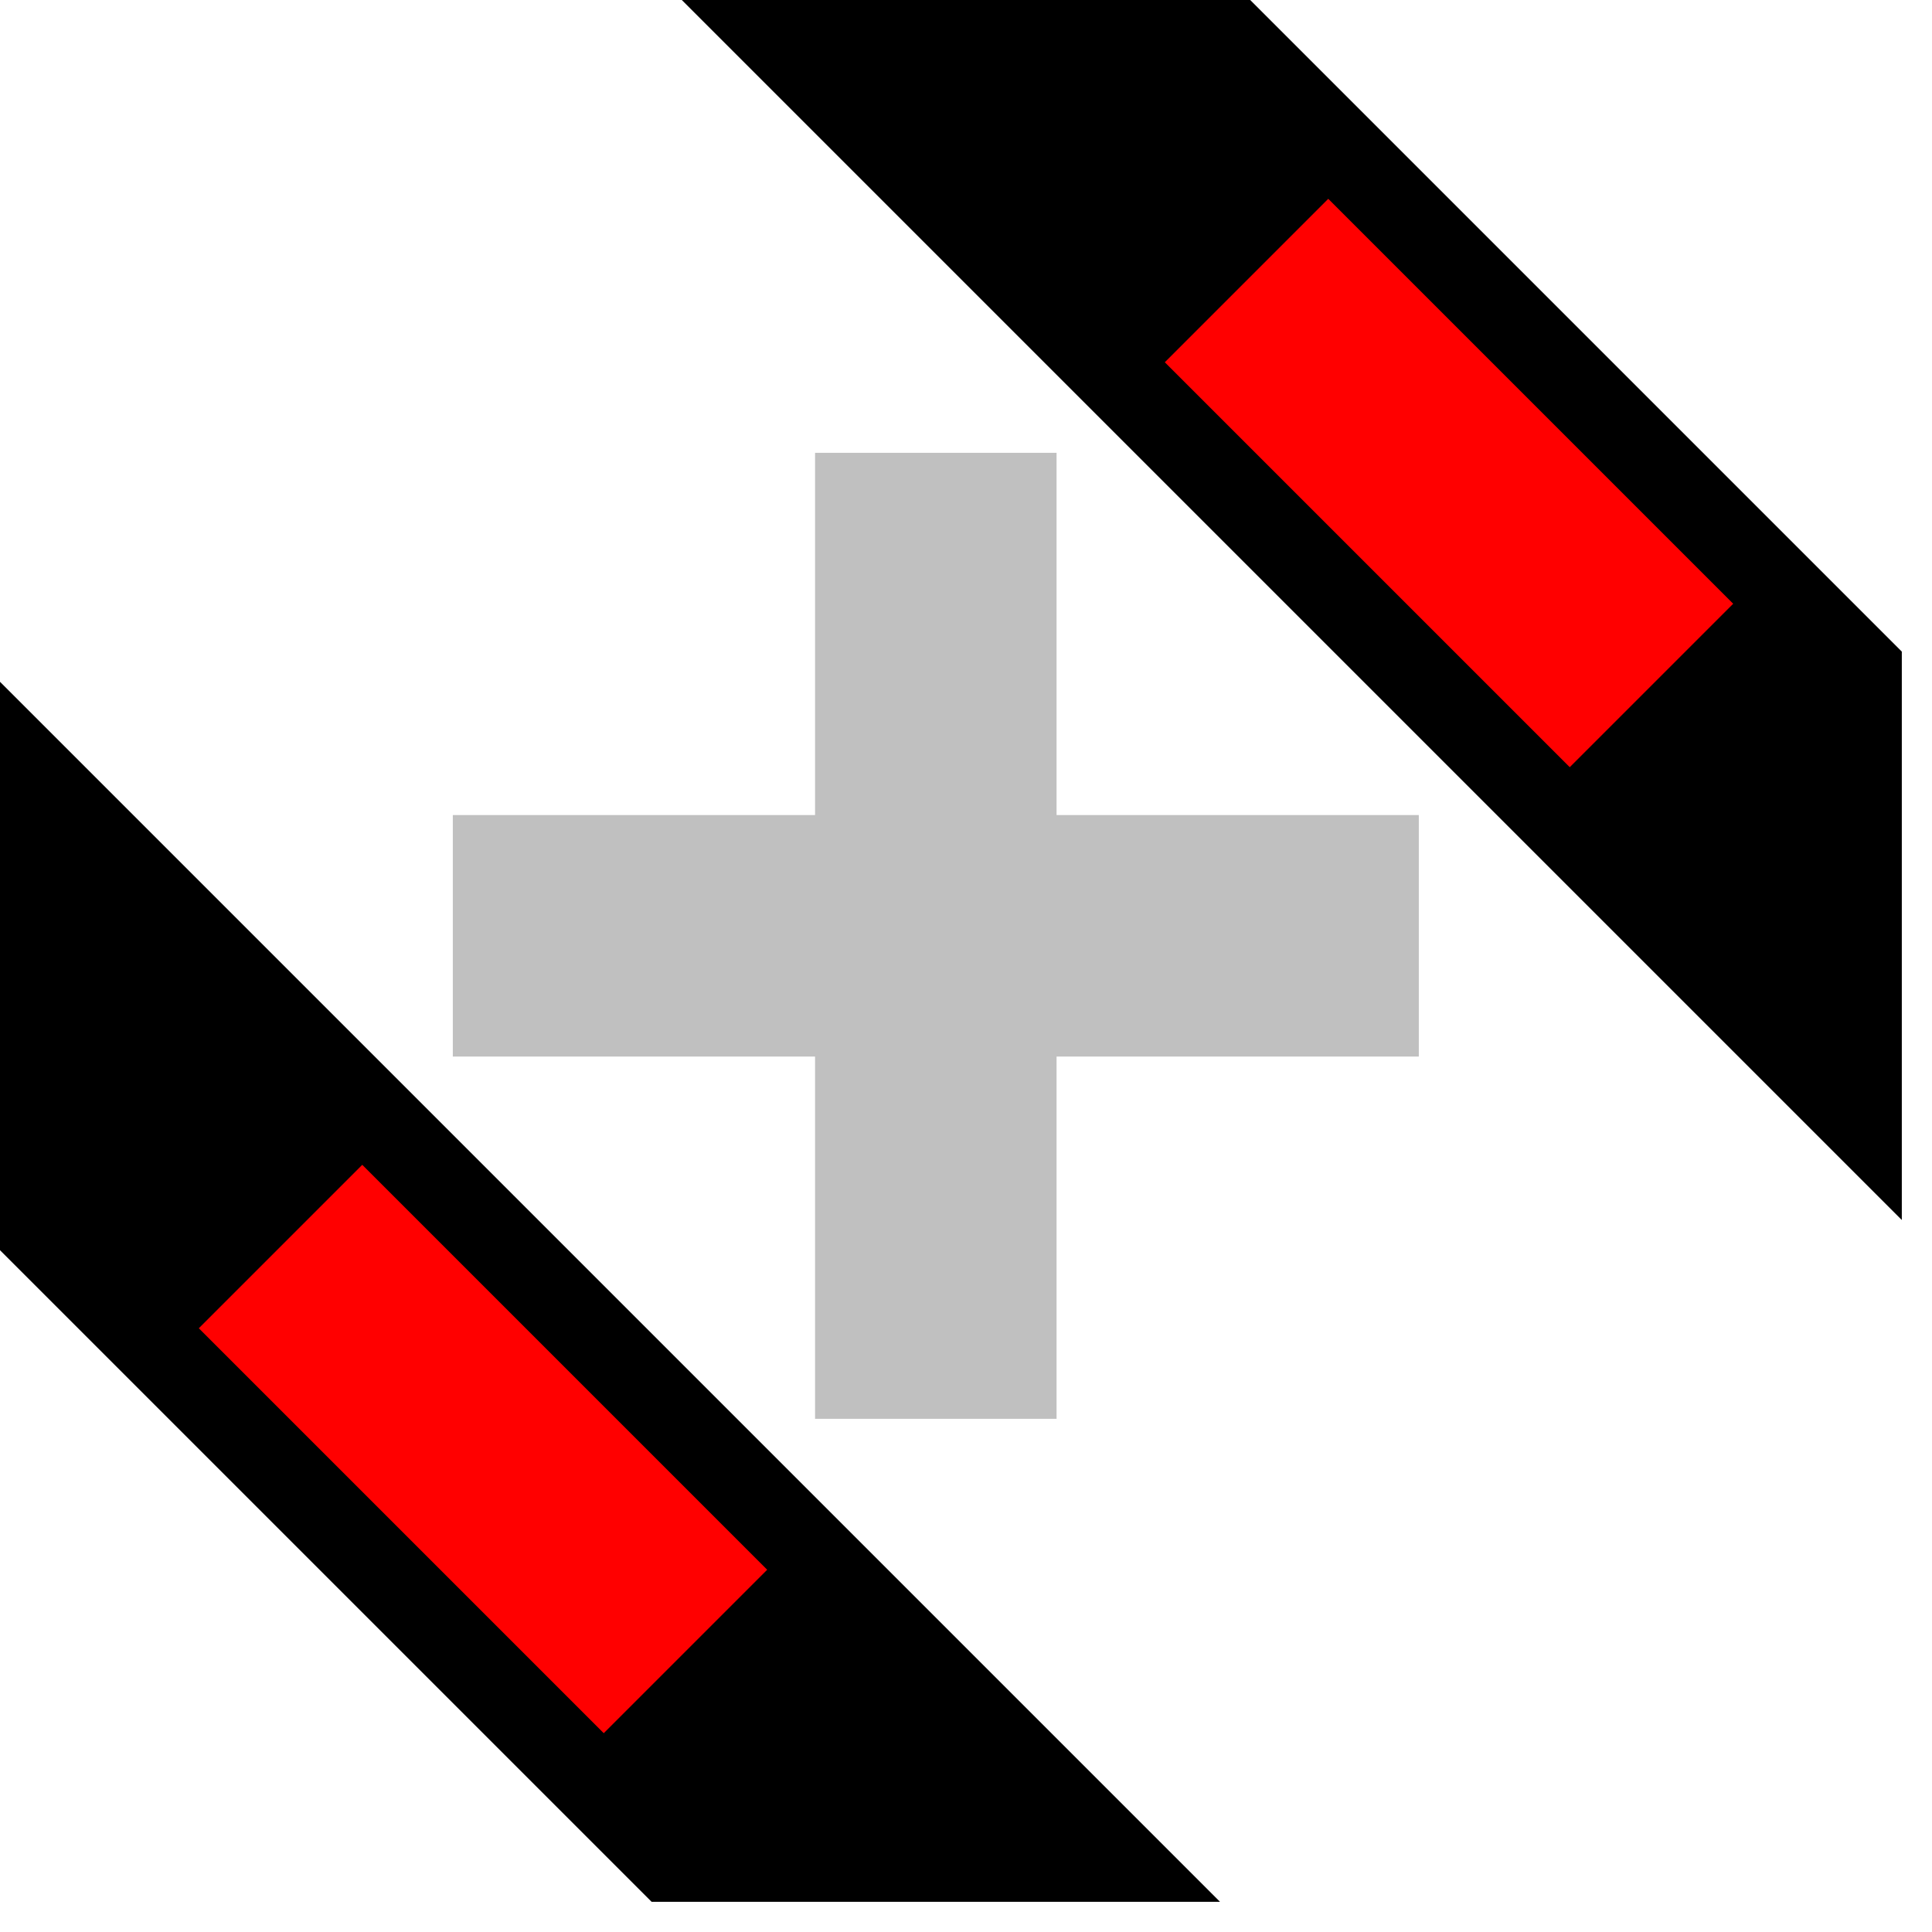 <svg xmlns="http://www.w3.org/2000/svg"  width="32" height="32">
  <g>
  <!-- Track -->
    <path stroke="rgb(0,0,0)" fill="rgb(0,0,0)" d="M 0,12 L 19,31 L 11,31 L 0,20 z " />
  <!-- Ausleuchtung gelb -->
    <path stroke="rgb(255,0,0)" fill="rgb(255,0,0)" d="M 6,20 L 12,26 L 10,28 L 4,22 z " />
  
    <path stroke="rgb(192,192,192)" fill="rgb(192,192,192)" d="M 8,14 L 23,14 L 23,17 L 8,17 z " />
    <path stroke="rgb(192,192,192)" fill="rgb(192,192,192)" d="M 14,8 L 14,23 L 17,23 L 17,8 z " />
 
    <path stroke="rgb(0,0,0)" fill="rgb(0,0,0)" d="M 12,0 L 31,19 L 31,11 L 20,0 z " />
    <path stroke="rgb(255,0,0)" fill="rgb(255,0,0)" d="M 20,6 L 26,12 L 28,10 L 22,4 z " />
  </g>
</svg>
